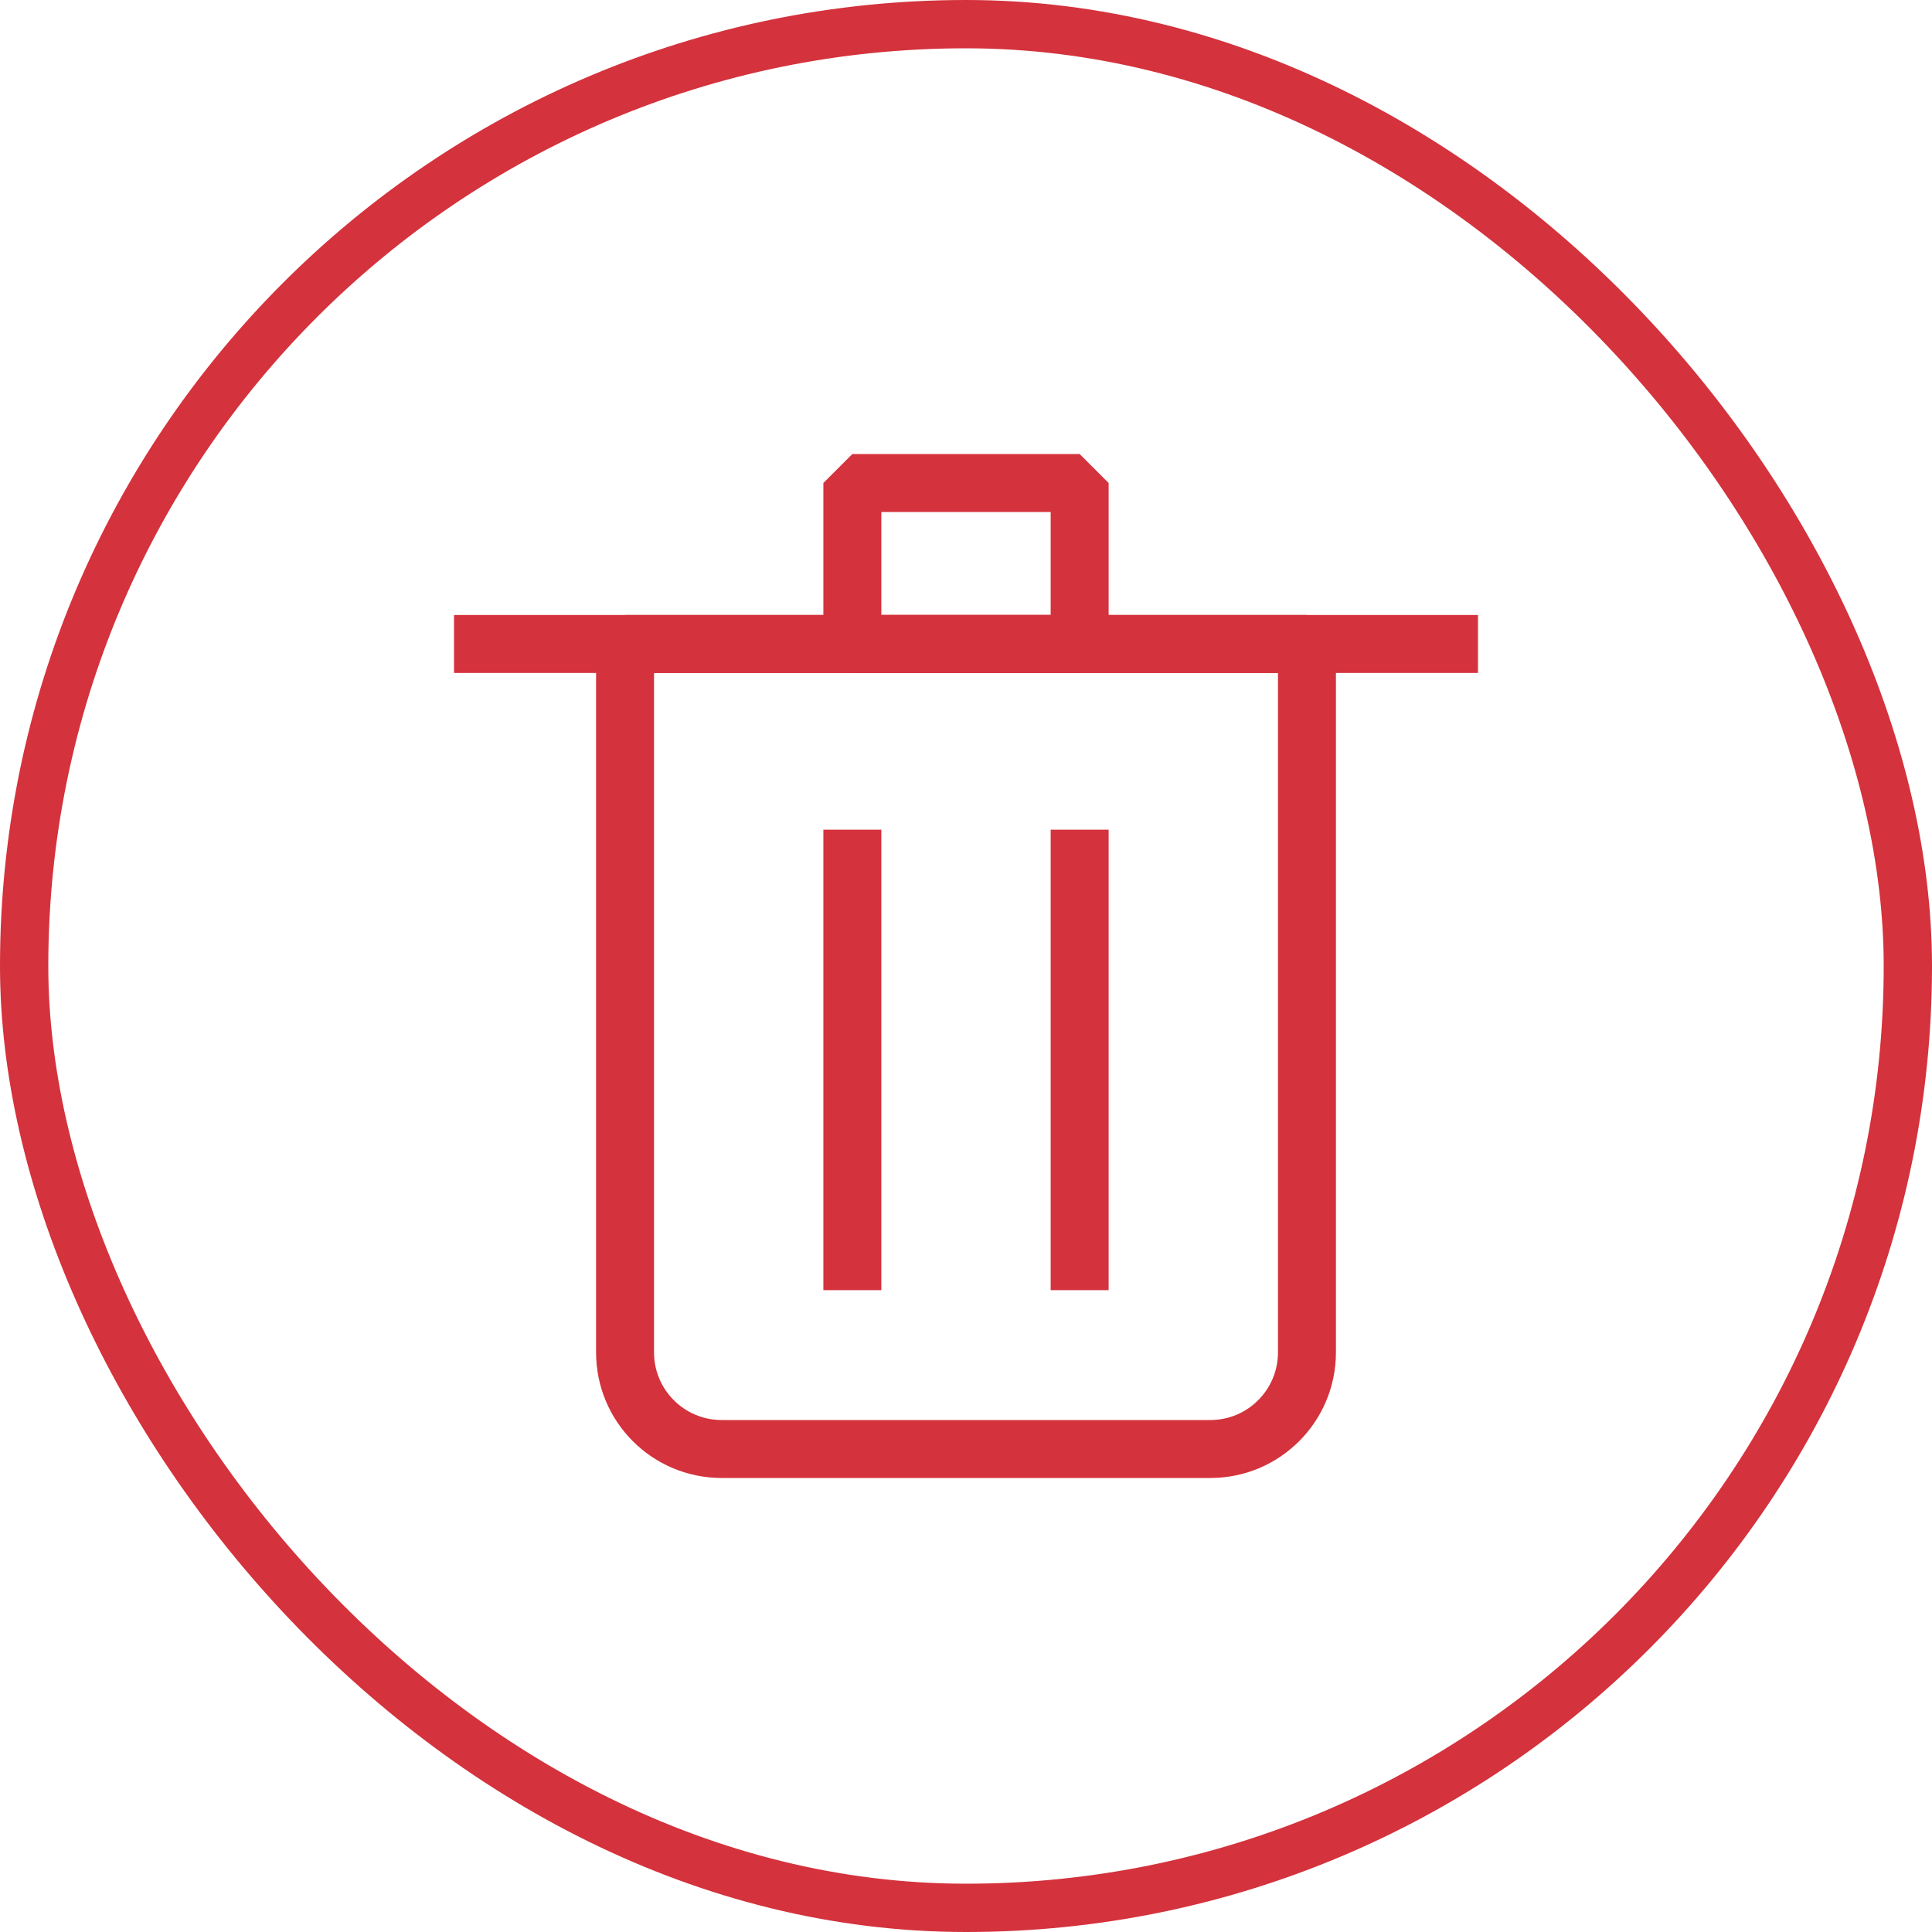 <svg width="40" height="40" viewBox="0 0 40 40" fill="none" xmlns="http://www.w3.org/2000/svg">
<path d="M17.647 17.778V26.111" stroke="#D4323C" stroke-width="1.2" stroke-linecap="square" stroke-linejoin="bevel"/>
<path d="M12.941 13.333H27.059V28C27.059 29.105 26.163 30 25.059 30H14.941C13.836 30 12.941 29.105 12.941 28V13.333Z" stroke="#D4323C" stroke-width="1.2" stroke-linecap="square" stroke-linejoin="bevel"/>
<path d="M17.647 10H22.353V13.333H17.647V10Z" stroke="#D4323C" stroke-width="1.2" stroke-linecap="square" stroke-linejoin="bevel"/>
<path d="M22.353 17.778V26.111" stroke="#D4323C" stroke-width="1.2" stroke-linecap="square" stroke-linejoin="bevel"/>
<path d="M10 13.333H30" stroke="#D4323C" stroke-width="1.2" stroke-linecap="square" stroke-linejoin="bevel"/>
<rect x="0.5" y="0.5" width="39" height="39" rx="19.5" stroke="#D4323C"/>
</svg>
